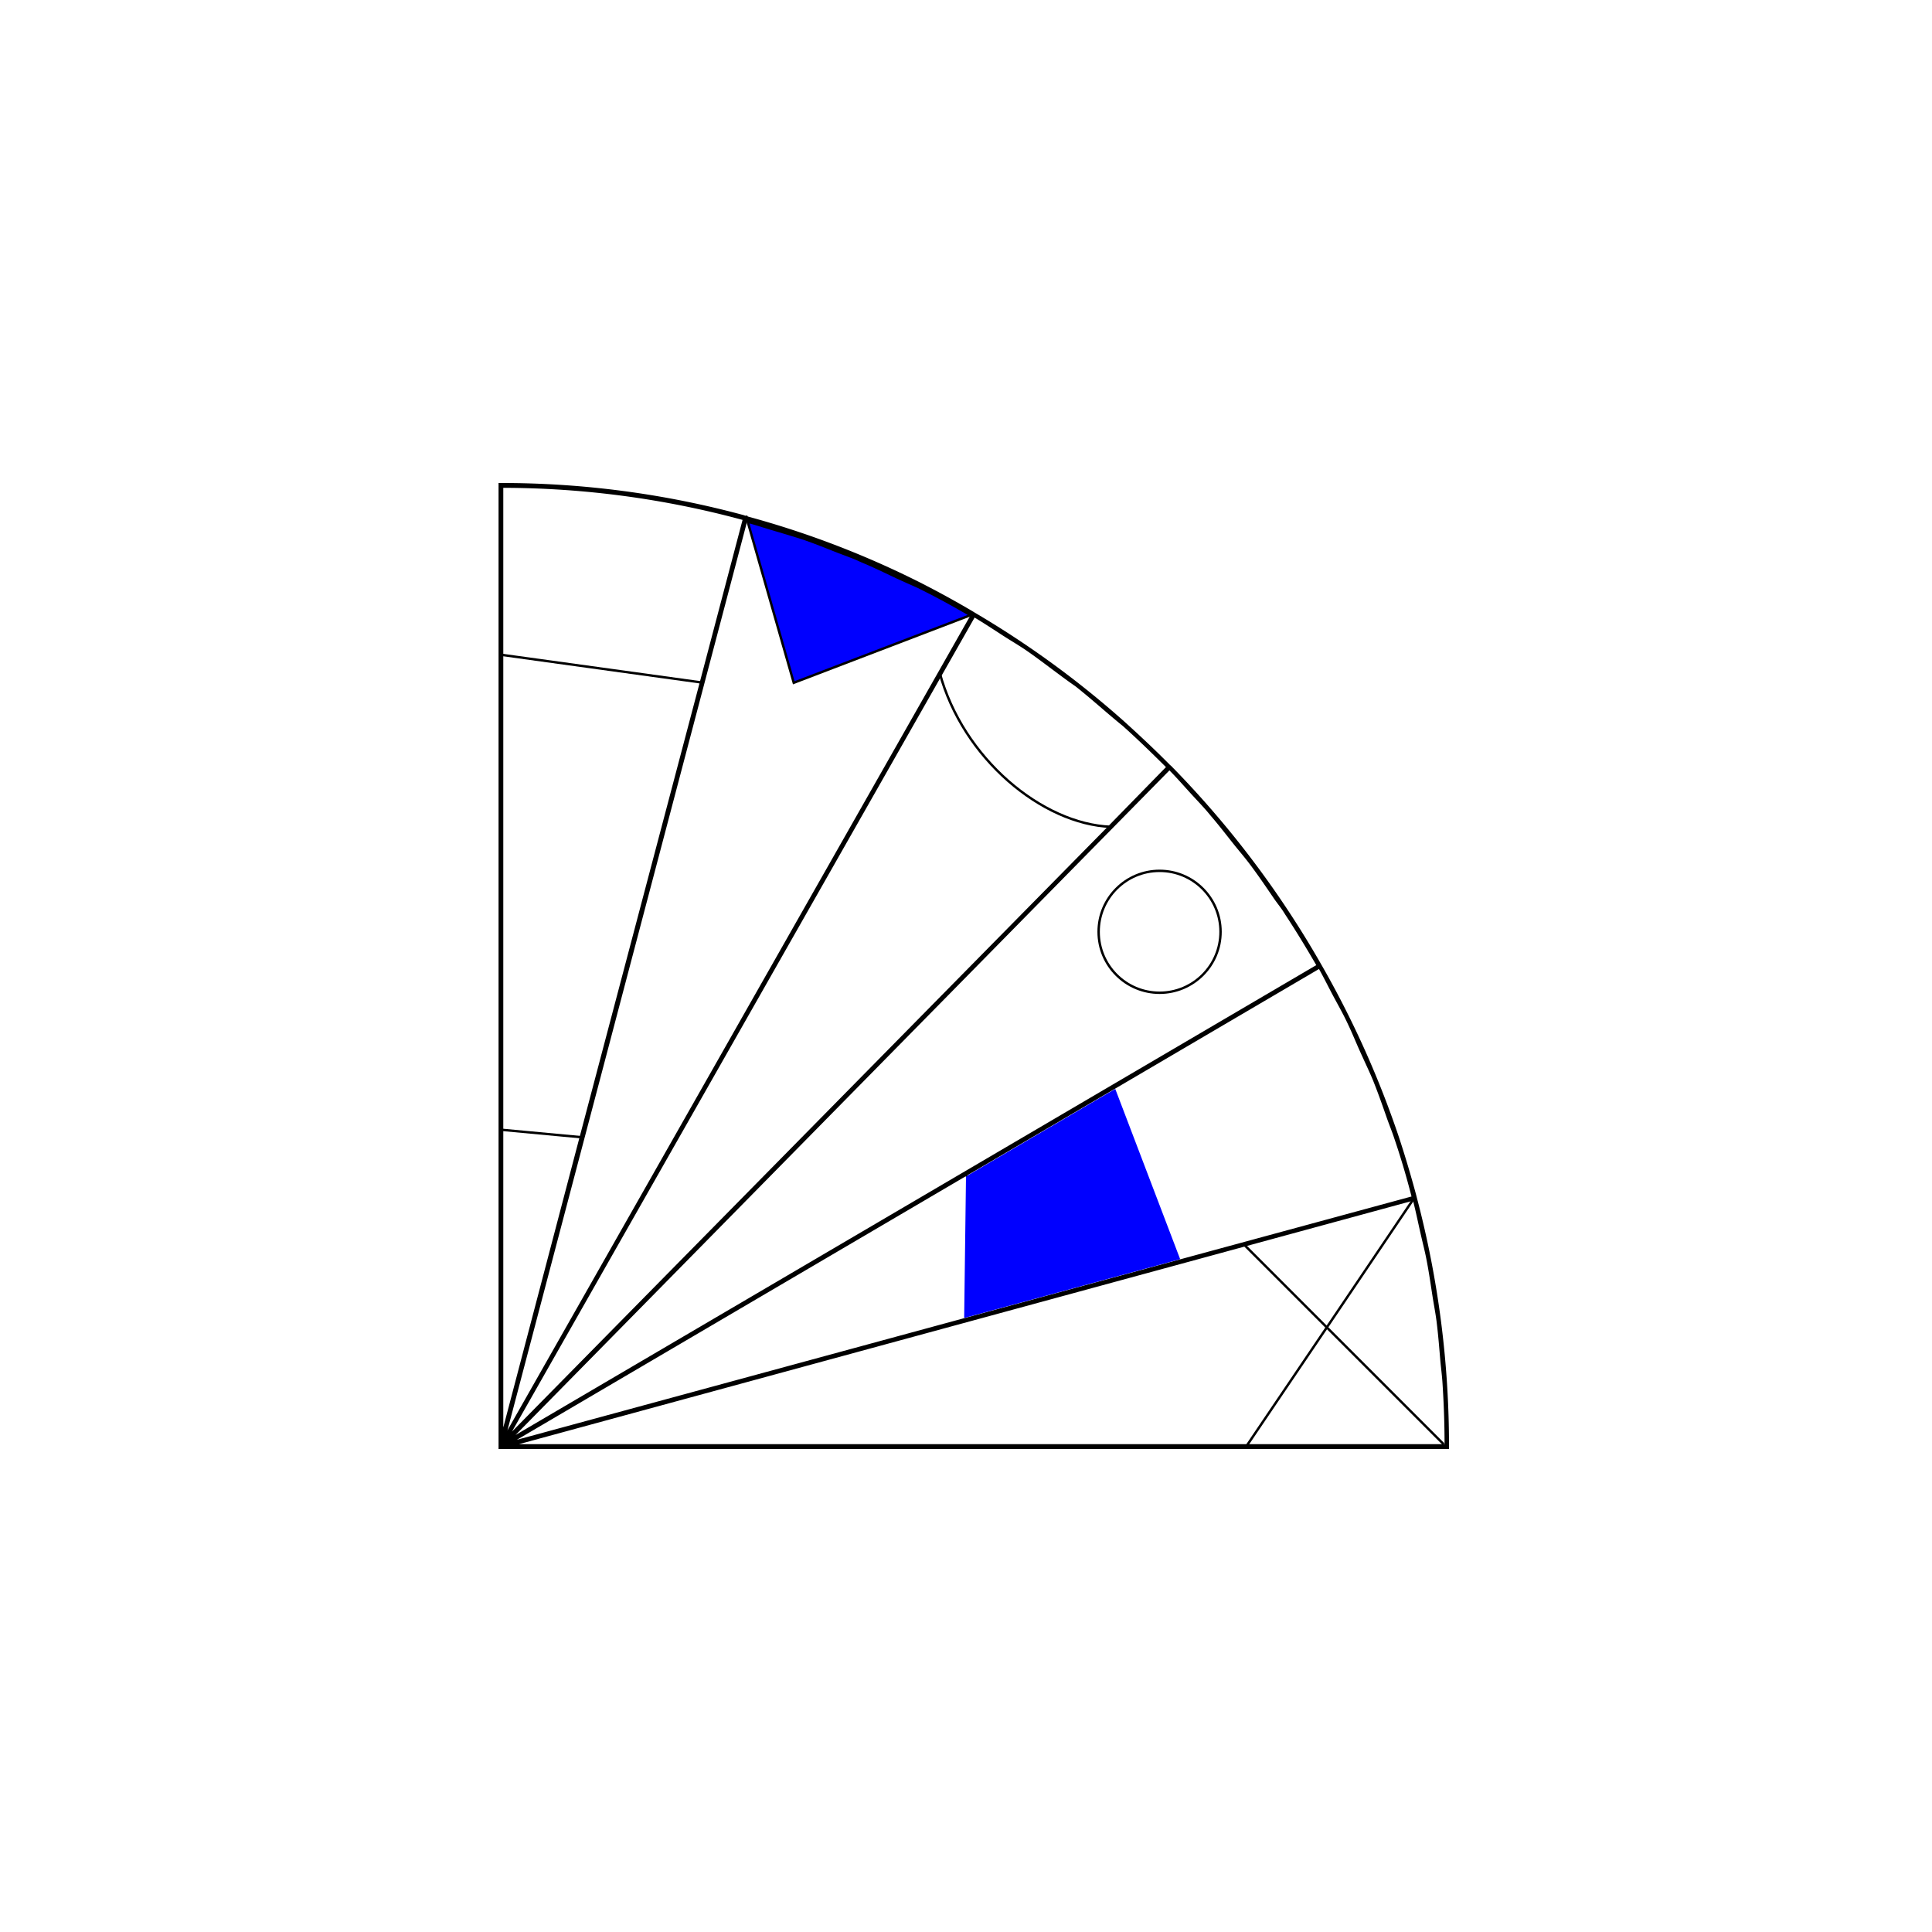 <svg id="Layer_1" data-name="Layer 1" xmlns="http://www.w3.org/2000/svg" viewBox="0 0 200 200"><defs><style>.cls-1,.cls-3{fill:blue;}.cls-2{fill:none;}.cls-2,.cls-3{stroke:#000;stroke-miterlimit:10;stroke-width:0.25px;}</style></defs><title>Artboard 6</title><path d="M146.66,123.94l-.06-.24h0c-.54-2-1.13-4-1.79-6a99.65,99.65,0,0,0-8-17.8,0,0,0,0,1,0,0l-.11-.19h0a100,100,0,0,0-15.47-20.43l-.1-.08c-1.52-1.54-3.08-3-4.69-4.46a97.71,97.71,0,0,0-15.53-11.32l-.21-.13h0c-1.79-1.06-3.62-2.06-5.47-3a95.08,95.08,0,0,0-18-6.87L77,53.33h0A96,96,0,0,0,51.86,50h-.25V150H150v-.25A100.69,100.69,0,0,0,146.66,123.94ZM52.1,50.5a95.3,95.3,0,0,1,24.77,3.32L72.44,70.63,60,117.71,52.1,147.77Zm25.25,3.44h.05c1.12.31,2.23.69,3.34,1,.85.27,1.71.5,2.56.79,1.16.4,2.3.87,3.45,1.32.83.32,1.68.61,2.5,1,1.21.5,2.39,1.08,3.57,1.64.74.35,1.5.67,2.23,1,1.84.93,3.64,1.92,5.42,3L52.53,148.07ZM97.4,70.07l3.49-6.14c1,.6,2,1.26,3,1.91.75.48,1.52.93,2.26,1.43,1.07.73,2.11,1.53,3.16,2.31.66.49,1.34,1,2,1.45,1.14.9,2.24,1.86,3.35,2.81.52.44,1,.85,1.56,1.3,1.53,1.37,3,2.8,4.48,4.27l-6,6.14L53,148.2Zm23.66,9.68c.78.79,1.51,1.63,2.26,2.45s1.38,1.46,2,2.23c.82.95,1.58,1.94,2.36,2.92.55.69,1.13,1.36,1.66,2.06.9,1.19,1.73,2.42,2.57,3.65.37.53.77,1,1.12,1.59,1.13,1.72,2.2,3.48,3.23,5.26L53.37,148.55Zm-21.06,42,15.45-9.06,21.09-12.38c.53.94,1,1.91,1.51,2.86s1,1.81,1.43,2.73c.55,1.14,1,2.3,1.54,3.45.36.81.75,1.61,1.09,2.43.53,1.31,1,2.65,1.47,4,.25.7.53,1.38.76,2.08q1,2.94,1.78,6l-24,6.52-22.36,6.09L53.5,149.05ZM53.72,149.5,129,129l17.22-4.69h0l.06,0c.29,1.12.52,2.27.78,3.4.2.9.44,1.79.61,2.69.25,1.27.43,2.55.63,3.83.13.83.29,1.64.4,2.47.18,1.41.29,2.83.41,4.25.07.71.16,1.42.21,2.13.14,2.13.22,4.28.22,6.42Z"/><polygon class="cls-1" points="122.17 130.35 99.81 136.44 100 121.78 115.45 112.72 122.17 130.35"/><path class="cls-2" d="M97.26,69.59c2.39,8.93,10.65,15.73,17.73,16"/><circle class="cls-2" cx="120.04" cy="96.46" r="6.31"/><polyline class="cls-2" points="129 149.75 129.01 149.74 137.38 137.37 145.94 124.69 146.37 124.06"/><polyline class="cls-2" points="128.69 128.75 128.94 129 137.07 137.13 149.44 149.5 149.45 149.51"/><line class="cls-2" x1="51.86" y1="67.78" x2="72.62" y2="70.65"/><line class="cls-2" x1="51.97" y1="116.96" x2="60.34" y2="117.74"/><path class="cls-3" d="M100.47,63.68l-18.3,7L77.4,54c1.12.31,2.23.69,3.34,1,.85.27,1.71.5,2.56.79,1.16.4,2.3.87,3.45,1.32.83.32,1.68.61,2.5,1,1.21.5,2.39,1.08,3.57,1.64.74.35,1.5.67,2.23,1C96.89,61.65,98.69,62.64,100.47,63.68Z"/><line class="cls-2" x1="77.4" y1="53.95" x2="77.24" y2="53.39"/><line class="cls-2" x1="100" y1="121.78" x2="100" y2="121.53"/></svg>